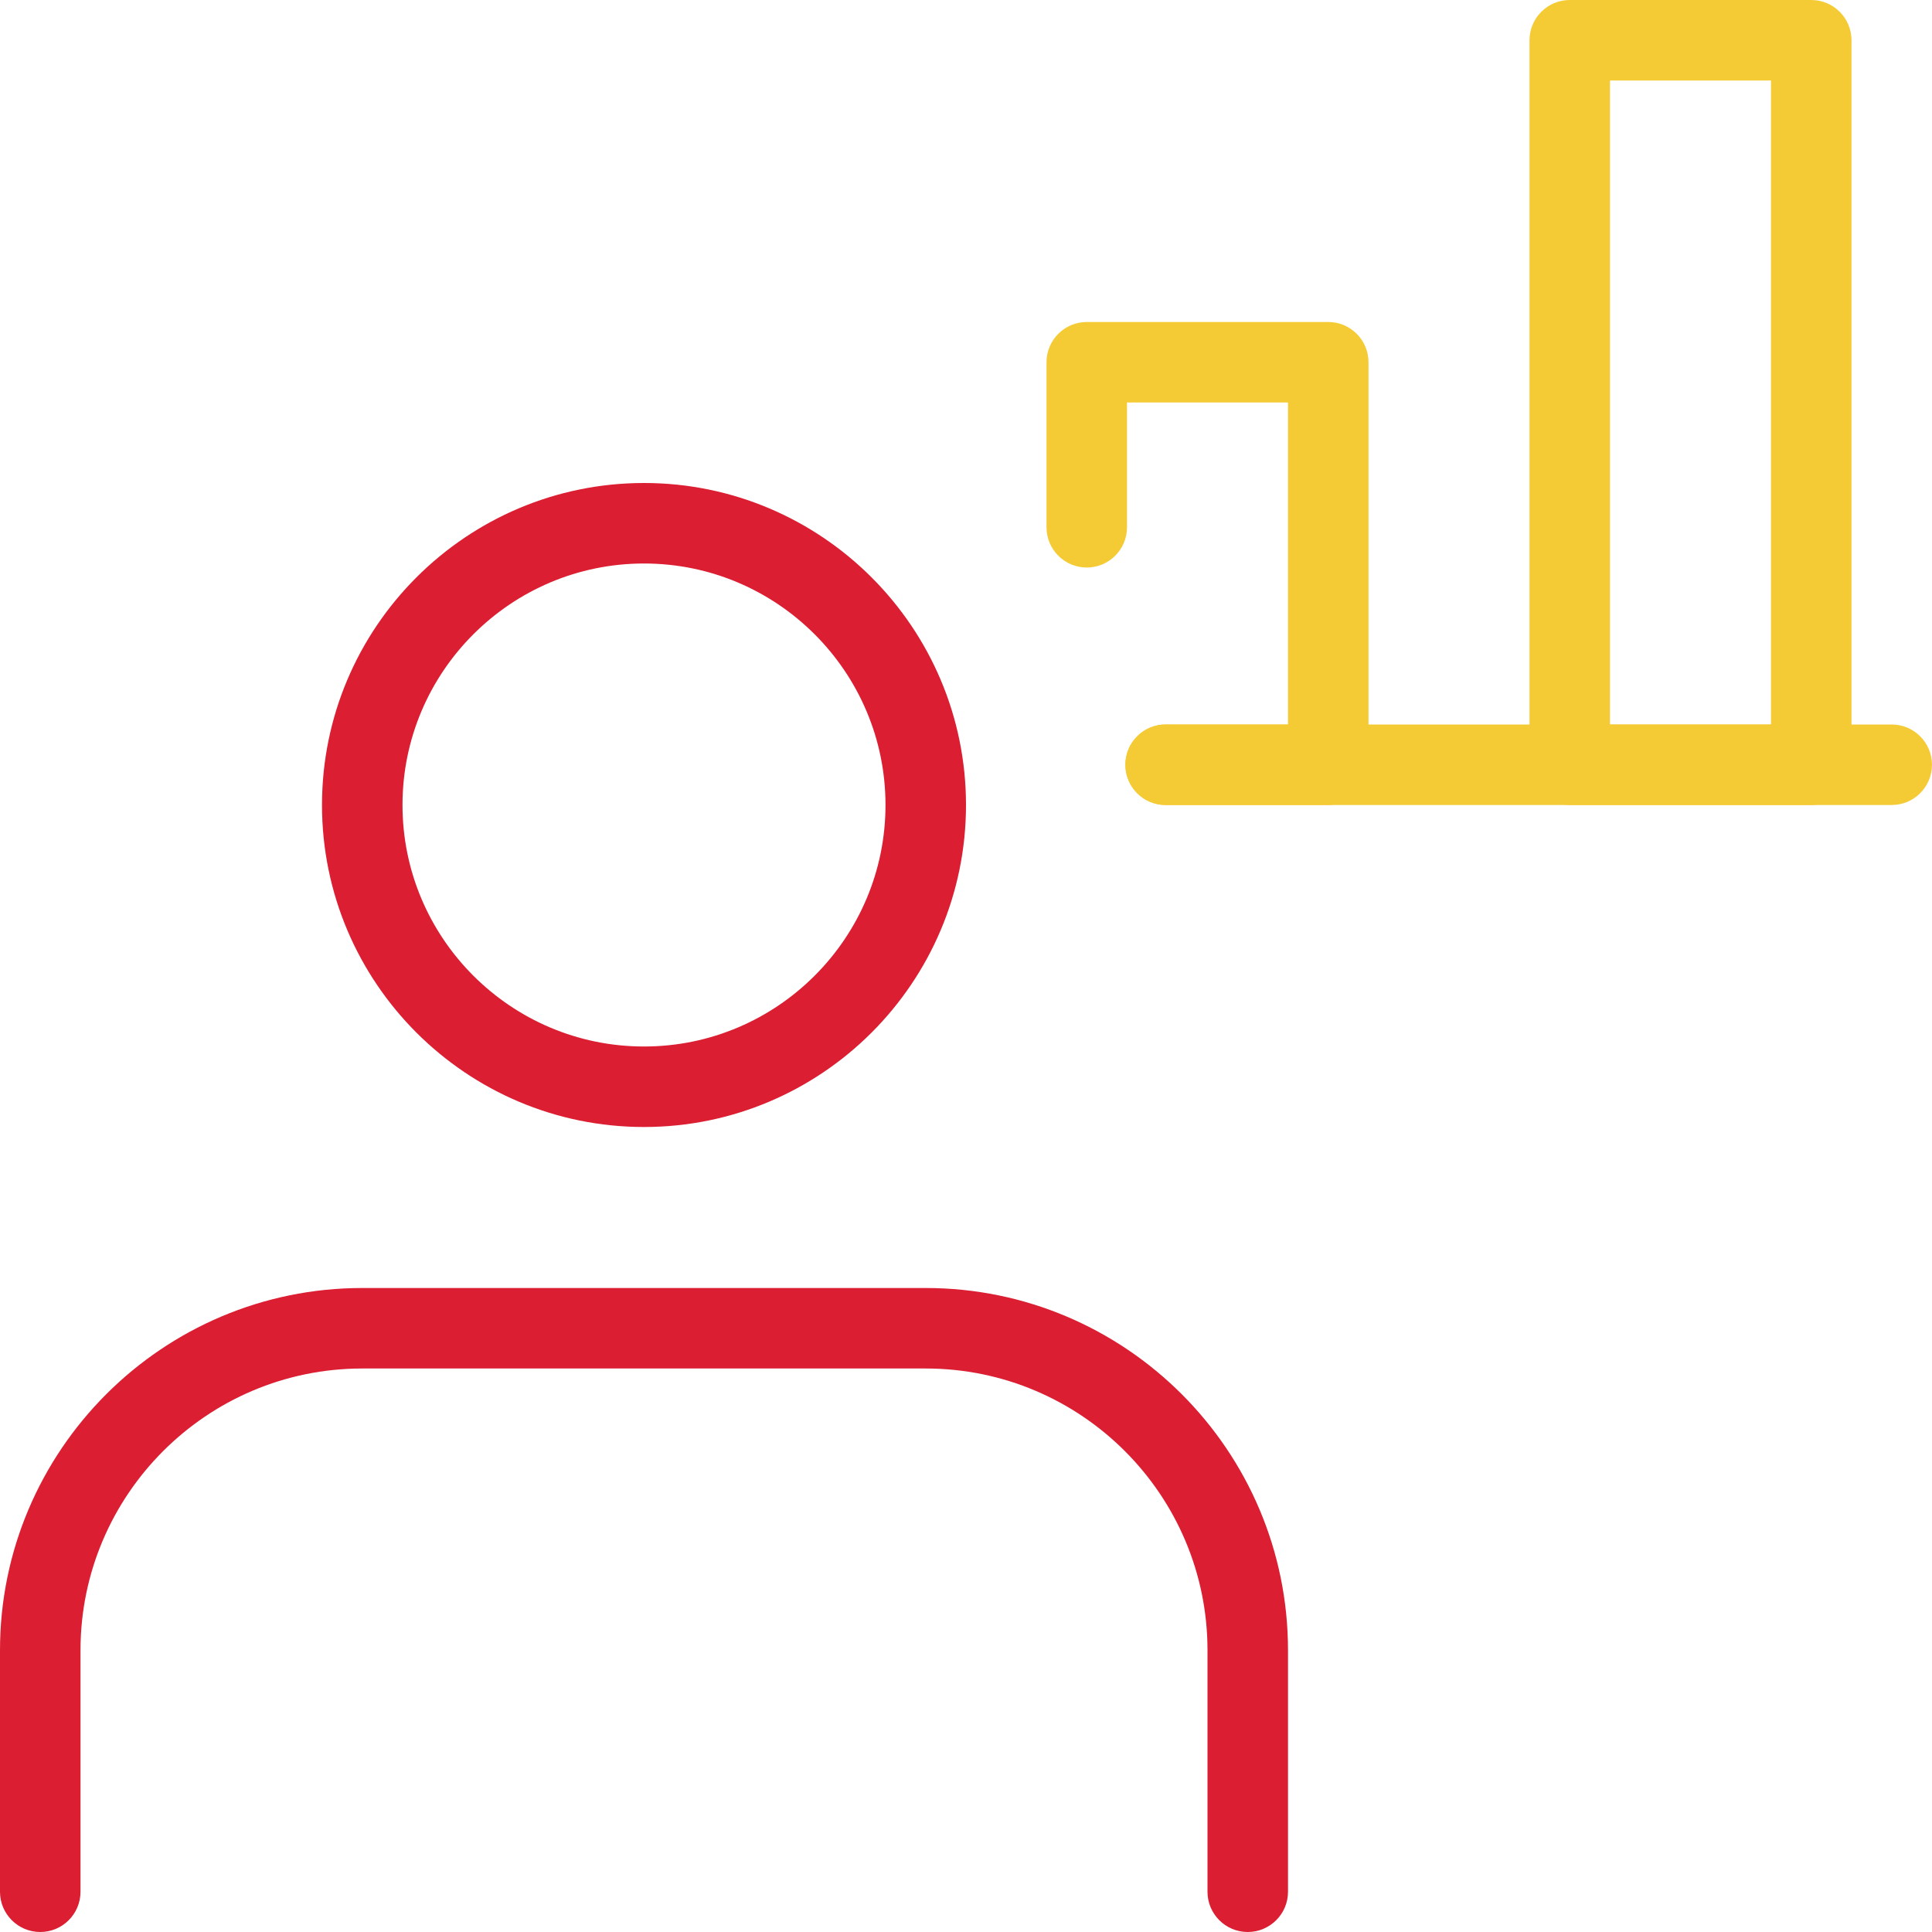 <svg width="60" height="60" viewBox="0 0 60 60" fill="none" xmlns="http://www.w3.org/2000/svg">
<g clip-path="url(#clip0)">
<path d="M56.25 25H48.75C48.06 25 47.5 24.44 47.5 23.75V1.25C47.5 0.56 48.06 0 48.75 0H56.25C56.94 0 57.5 0.56 57.5 1.25V23.75C57.5 24.44 56.94 25 56.25 25ZM50 22.5H55V2.5H50V22.5Z" fill="#F5CB35"/>
<path d="M41.25 25H36.2C35.51 25 34.95 24.44 34.95 23.75C34.95 23.06 35.51 22.5 36.2 22.5H40V12.5H35V16.375C35 17.065 34.44 17.625 33.75 17.625C33.06 17.625 32.5 17.065 32.5 16.375V11.25C32.5 10.56 33.06 10 33.75 10H41.25C41.94 10 42.5 10.56 42.5 11.25V23.75C42.5 24.44 41.94 25 41.25 25Z" fill="#F5CB35"/>
<path d="M58.749 25H36.199C35.509 25 34.949 24.44 34.949 23.75C34.949 23.06 35.509 22.5 36.199 22.5H58.749C59.439 22.5 59.999 23.06 59.999 23.75C59.999 24.44 59.439 25 58.749 25Z" fill="#F5CB35"/>
<path d="M20 35C14.485 35 10 30.515 10 25C10 19.485 14.485 15 20 15C25.515 15 30 19.485 30 25C30 30.515 25.515 35 20 35ZM20 17.5C15.865 17.5 12.5 20.865 12.5 25C12.5 29.135 15.865 32.5 20 32.5C24.135 32.5 27.5 29.135 27.5 25C27.5 20.865 24.135 17.5 20 17.5Z" fill="#DB1E32"/>
<path d="M38.75 60C38.06 60 37.5 59.44 37.5 58.75V51.25C37.5 46.425 33.575 42.5 28.75 42.5H11.25C6.425 42.5 2.5 46.425 2.5 51.25V58.75C2.5 59.44 1.94 60 1.25 60C0.56 60 0 59.44 0 58.75V51.25C0 45.047 5.048 40 11.25 40H28.75C34.953 40 40 45.047 40 51.25V58.75C40 59.44 39.44 60 38.75 60Z" fill="#DB1E32"/>
</g>
<defs>
<clipPath id="clip0">
<rect width="60" height="60" fill="white"/>
</clipPath>
</defs>
</svg>
